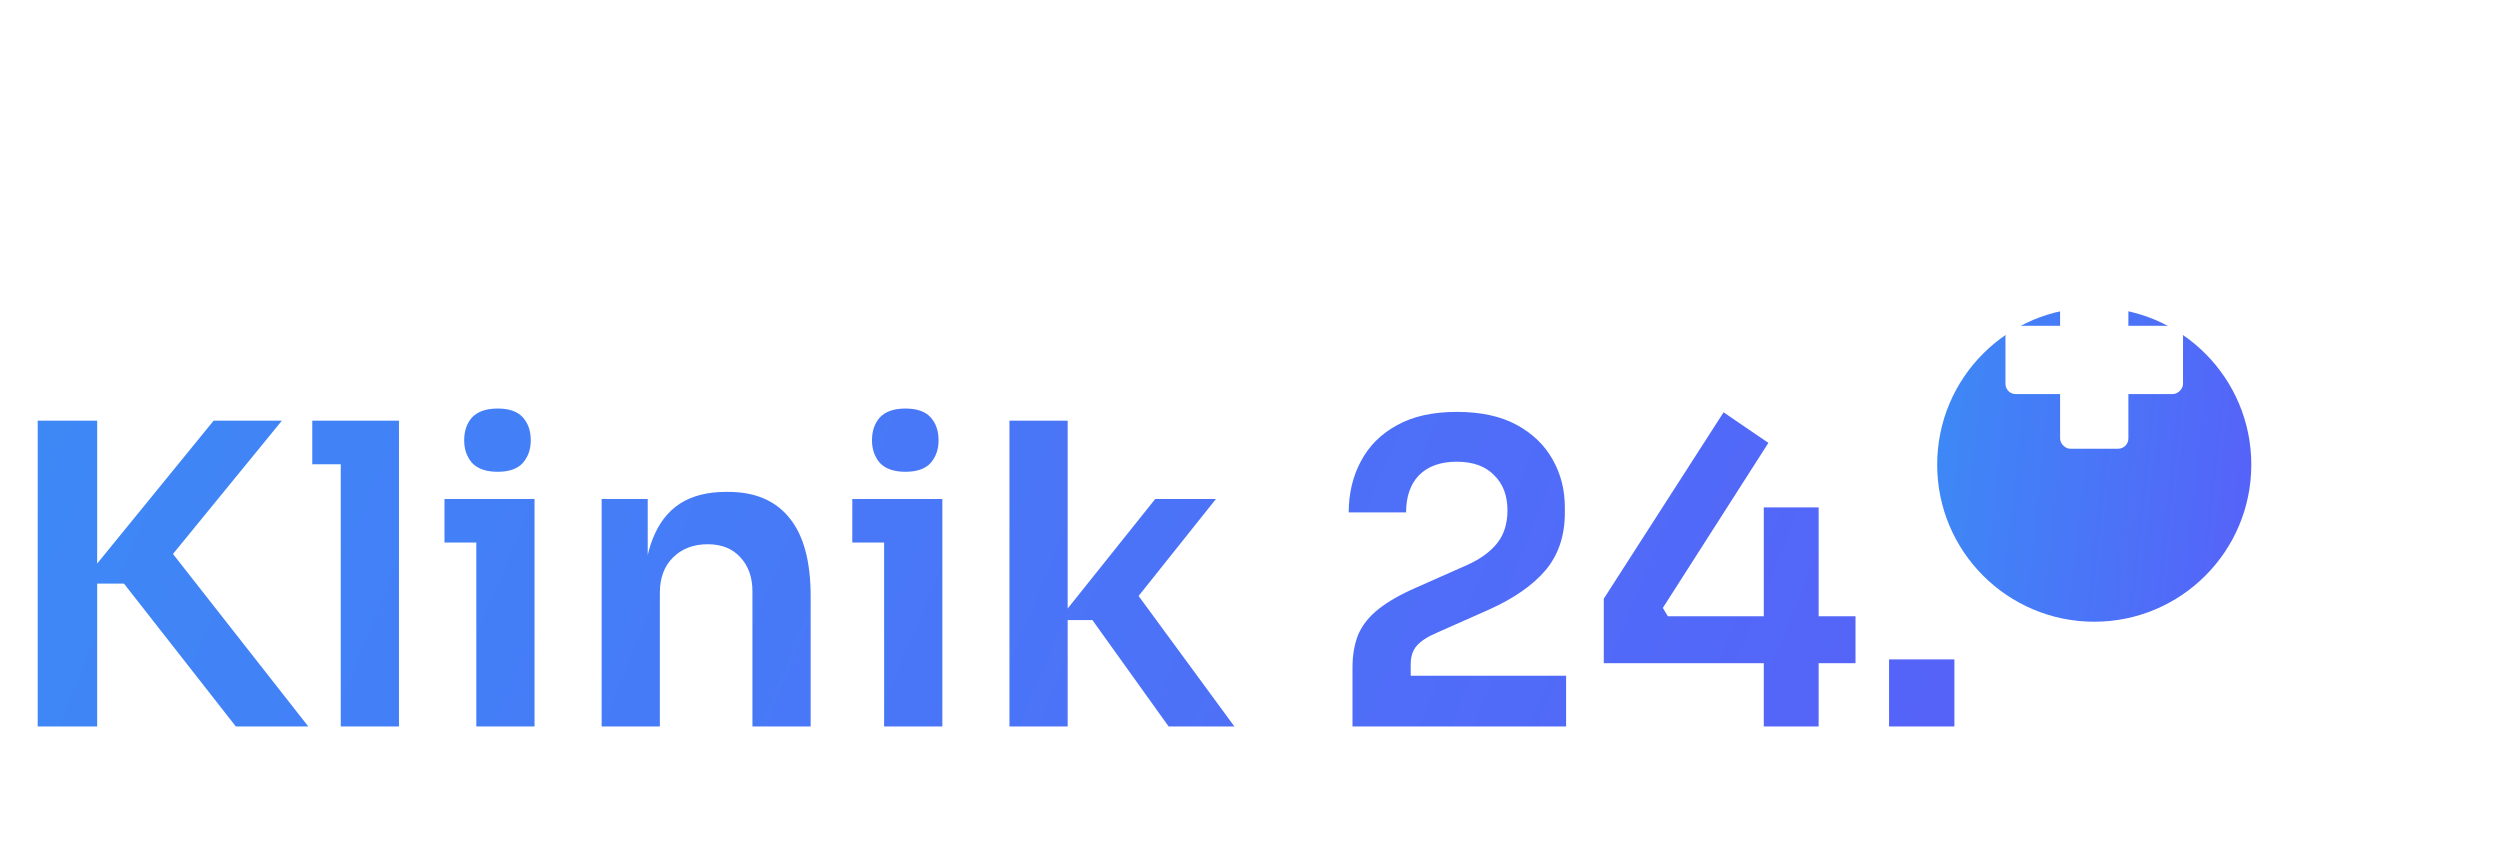             <svg
              class="logoImg"
              width="191"
              height="65"
              viewBox="0 0 191 65"
              fill="none"
              xmlns="http://www.w3.org/2000/svg"
            >
              <g filter="url(#filter0_di_2_1793)">
                <circle
                  cx="160"
                  cy="27.5"
                  r="12"
                  fill="url(#paint0_linear_2_1793)"
                />
              </g>
              <rect
                x="157.391"
                y="20.718"
                width="5.217"
                height="13.565"
                rx="0.783"
                fill="white"
              />
              <rect
                x="166.783"
                y="24.891"
                width="5.217"
                height="13.565"
                rx="0.783"
                transform="rotate(90 166.783 24.891)"
                fill="white"
              />
              <path
                d="M18.016 55.5L9.472 44.588H6.176L16.32 32.14H21.536L12.384 43.34L12.256 41.1L23.552 55.5H18.016ZM2.88 55.5V32.14H7.424V55.5H2.88ZM26.033 55.5V32.14H30.481V55.5H26.033ZM23.857 35.468V32.14H30.481V35.468H23.857ZM36.391 55.5V38.124H40.839V55.5H36.391ZM33.959 41.452V38.124H40.839V41.452H33.959ZM38.023 36.044C37.149 36.044 36.498 35.82 36.071 35.372C35.666 34.903 35.463 34.327 35.463 33.644C35.463 32.919 35.666 32.332 36.071 31.884C36.498 31.436 37.149 31.212 38.023 31.212C38.898 31.212 39.538 31.436 39.943 31.884C40.349 32.332 40.551 32.919 40.551 33.644C40.551 34.327 40.349 34.903 39.943 35.372C39.538 35.82 38.898 36.044 38.023 36.044ZM45.965 55.5V38.124H49.486V45.58H49.166C49.166 43.809 49.4 42.337 49.87 41.164C50.339 39.969 51.032 39.073 51.95 38.476C52.888 37.879 54.051 37.58 55.438 37.58H55.63C57.699 37.58 59.267 38.252 60.334 39.596C61.4 40.919 61.934 42.903 61.934 45.548V55.5H57.486V45.164C57.486 44.097 57.176 43.233 56.557 42.572C55.96 41.911 55.128 41.58 54.062 41.58C52.974 41.58 52.088 41.921 51.406 42.604C50.744 43.265 50.413 44.161 50.413 45.292V55.5H45.965ZM67.547 55.5V38.124H71.996V55.5H67.547ZM65.115 41.452V38.124H71.996V41.452H65.115ZM69.18 36.044C68.305 36.044 67.654 35.82 67.228 35.372C66.822 34.903 66.62 34.327 66.62 33.644C66.62 32.919 66.822 32.332 67.228 31.884C67.654 31.436 68.305 31.212 69.18 31.212C70.054 31.212 70.694 31.436 71.1 31.884C71.505 32.332 71.707 32.919 71.707 33.644C71.707 34.327 71.505 34.903 71.1 35.372C70.694 35.82 70.054 36.044 69.18 36.044ZM89.282 55.5L83.458 47.372H80.866L88.258 38.124H92.898L86.082 46.668L86.178 44.428L94.306 55.5H89.282ZM77.122 55.5V32.14H81.57V55.5H77.122ZM103.33 55.5V51.02C103.33 50.039 103.479 49.185 103.778 48.46C104.098 47.735 104.61 47.095 105.314 46.54C106.039 45.964 106.989 45.42 108.162 44.908L112.13 43.148C113.111 42.7 113.858 42.156 114.37 41.516C114.903 40.855 115.17 40.012 115.17 38.988C115.17 37.857 114.829 36.961 114.146 36.3C113.485 35.617 112.535 35.276 111.298 35.276C110.061 35.276 109.101 35.617 108.418 36.3C107.757 36.983 107.426 37.932 107.426 39.148H103.042C103.042 37.697 103.351 36.396 103.97 35.244C104.589 34.071 105.506 33.153 106.722 32.492C107.938 31.809 109.463 31.468 111.298 31.468C113.133 31.468 114.658 31.799 115.874 32.46C117.09 33.121 118.007 34.007 118.626 35.116C119.245 36.204 119.554 37.42 119.554 38.764V39.18C119.554 40.929 119.063 42.391 118.082 43.564C117.101 44.716 115.661 45.719 113.762 46.572L109.794 48.332C109.047 48.652 108.525 48.993 108.226 49.356C107.927 49.697 107.778 50.167 107.778 50.764V52.812L106.69 51.628H119.65V55.5H103.33ZM122.529 50.668V45.74L131.681 31.5L135.105 33.836L127.041 46.444L127.425 47.084H141.761V50.668H122.529ZM134.753 55.5V38.764H138.944V55.5H134.753ZM144.324 55.5V50.38H149.316V55.5H144.324Z"
                fill="url(#paint1_linear_2_1793)"
              />
              <defs>
                <filter
                  id="filter0_di_2_1793"
                  x="129"
                  y="0.5"
                  width="62"
                  height="62"
                  filterUnits="userSpaceOnUse"
                  color-interpolation-filters="sRGB"
                >
                  <feFlood flood-opacity="0" result="BackgroundImageFix" />
                  <feColorMatrix
                    in="SourceAlpha"
                    type="matrix"
                    values="0 0 0 0 0 0 0 0 0 0 0 0 0 0 0 0 0 0 127 0"
                    result="hardAlpha"
                  />
                  <feOffset dy="4" />
                  <feGaussianBlur stdDeviation="9.5" />
                  <feComposite in2="hardAlpha" operator="out" />
                  <feColorMatrix
                    type="matrix"
                    values="0 0 0 0 0.086 0 0 0 0 0.471 0 0 0 0 0.949 0 0 0 0.2 0"
                  />
                  <feBlend
                    mode="normal"
                    in2="BackgroundImageFix"
                    result="effect1_dropShadow_2_1793"
                  />
                  <feBlend
                    mode="normal"
                    in="SourceGraphic"
                    in2="effect1_dropShadow_2_1793"
                    result="shape"
                  />
                  <feColorMatrix
                    in="SourceAlpha"
                    type="matrix"
                    values="0 0 0 0 0 0 0 0 0 0 0 0 0 0 0 0 0 0 127 0"
                    result="hardAlpha"
                  />
                  <feOffset dy="4" />
                  <feGaussianBlur stdDeviation="2" />
                  <feComposite
                    in2="hardAlpha"
                    operator="arithmetic"
                    k2="-1"
                    k3="1"
                  />
                  <feColorMatrix
                    type="matrix"
                    values="0 0 0 0 0 0 0 0 0 0 0 0 0 0 0 0 0 0 0.12 0"
                  />
                  <feBlend
                    mode="normal"
                    in2="shape"
                    result="effect2_innerShadow_2_1793"
                  />
                </filter>
                <linearGradient
                  id="paint0_linear_2_1793"
                  x1="146.132"
                  y1="6.088"
                  x2="200.678"
                  y2="11.957"
                  gradientUnits="userSpaceOnUse"
                >
                  <stop stop-color="#3A8EF6" />
                  <stop offset="1" stop-color="#6F3AFA" />
                </linearGradient>
                <linearGradient
                  id="paint1_linear_2_1793"
                  x1="-11.832"
                  y1="8.814"
                  x2="287.582"
                  y2="131.225"
                  gradientUnits="userSpaceOnUse"
                >
                  <stop stop-color="#3A8EF6" />
                  <stop offset="1" stop-color="#6F3AFA" />
                </linearGradient>
              </defs>
            </svg>
